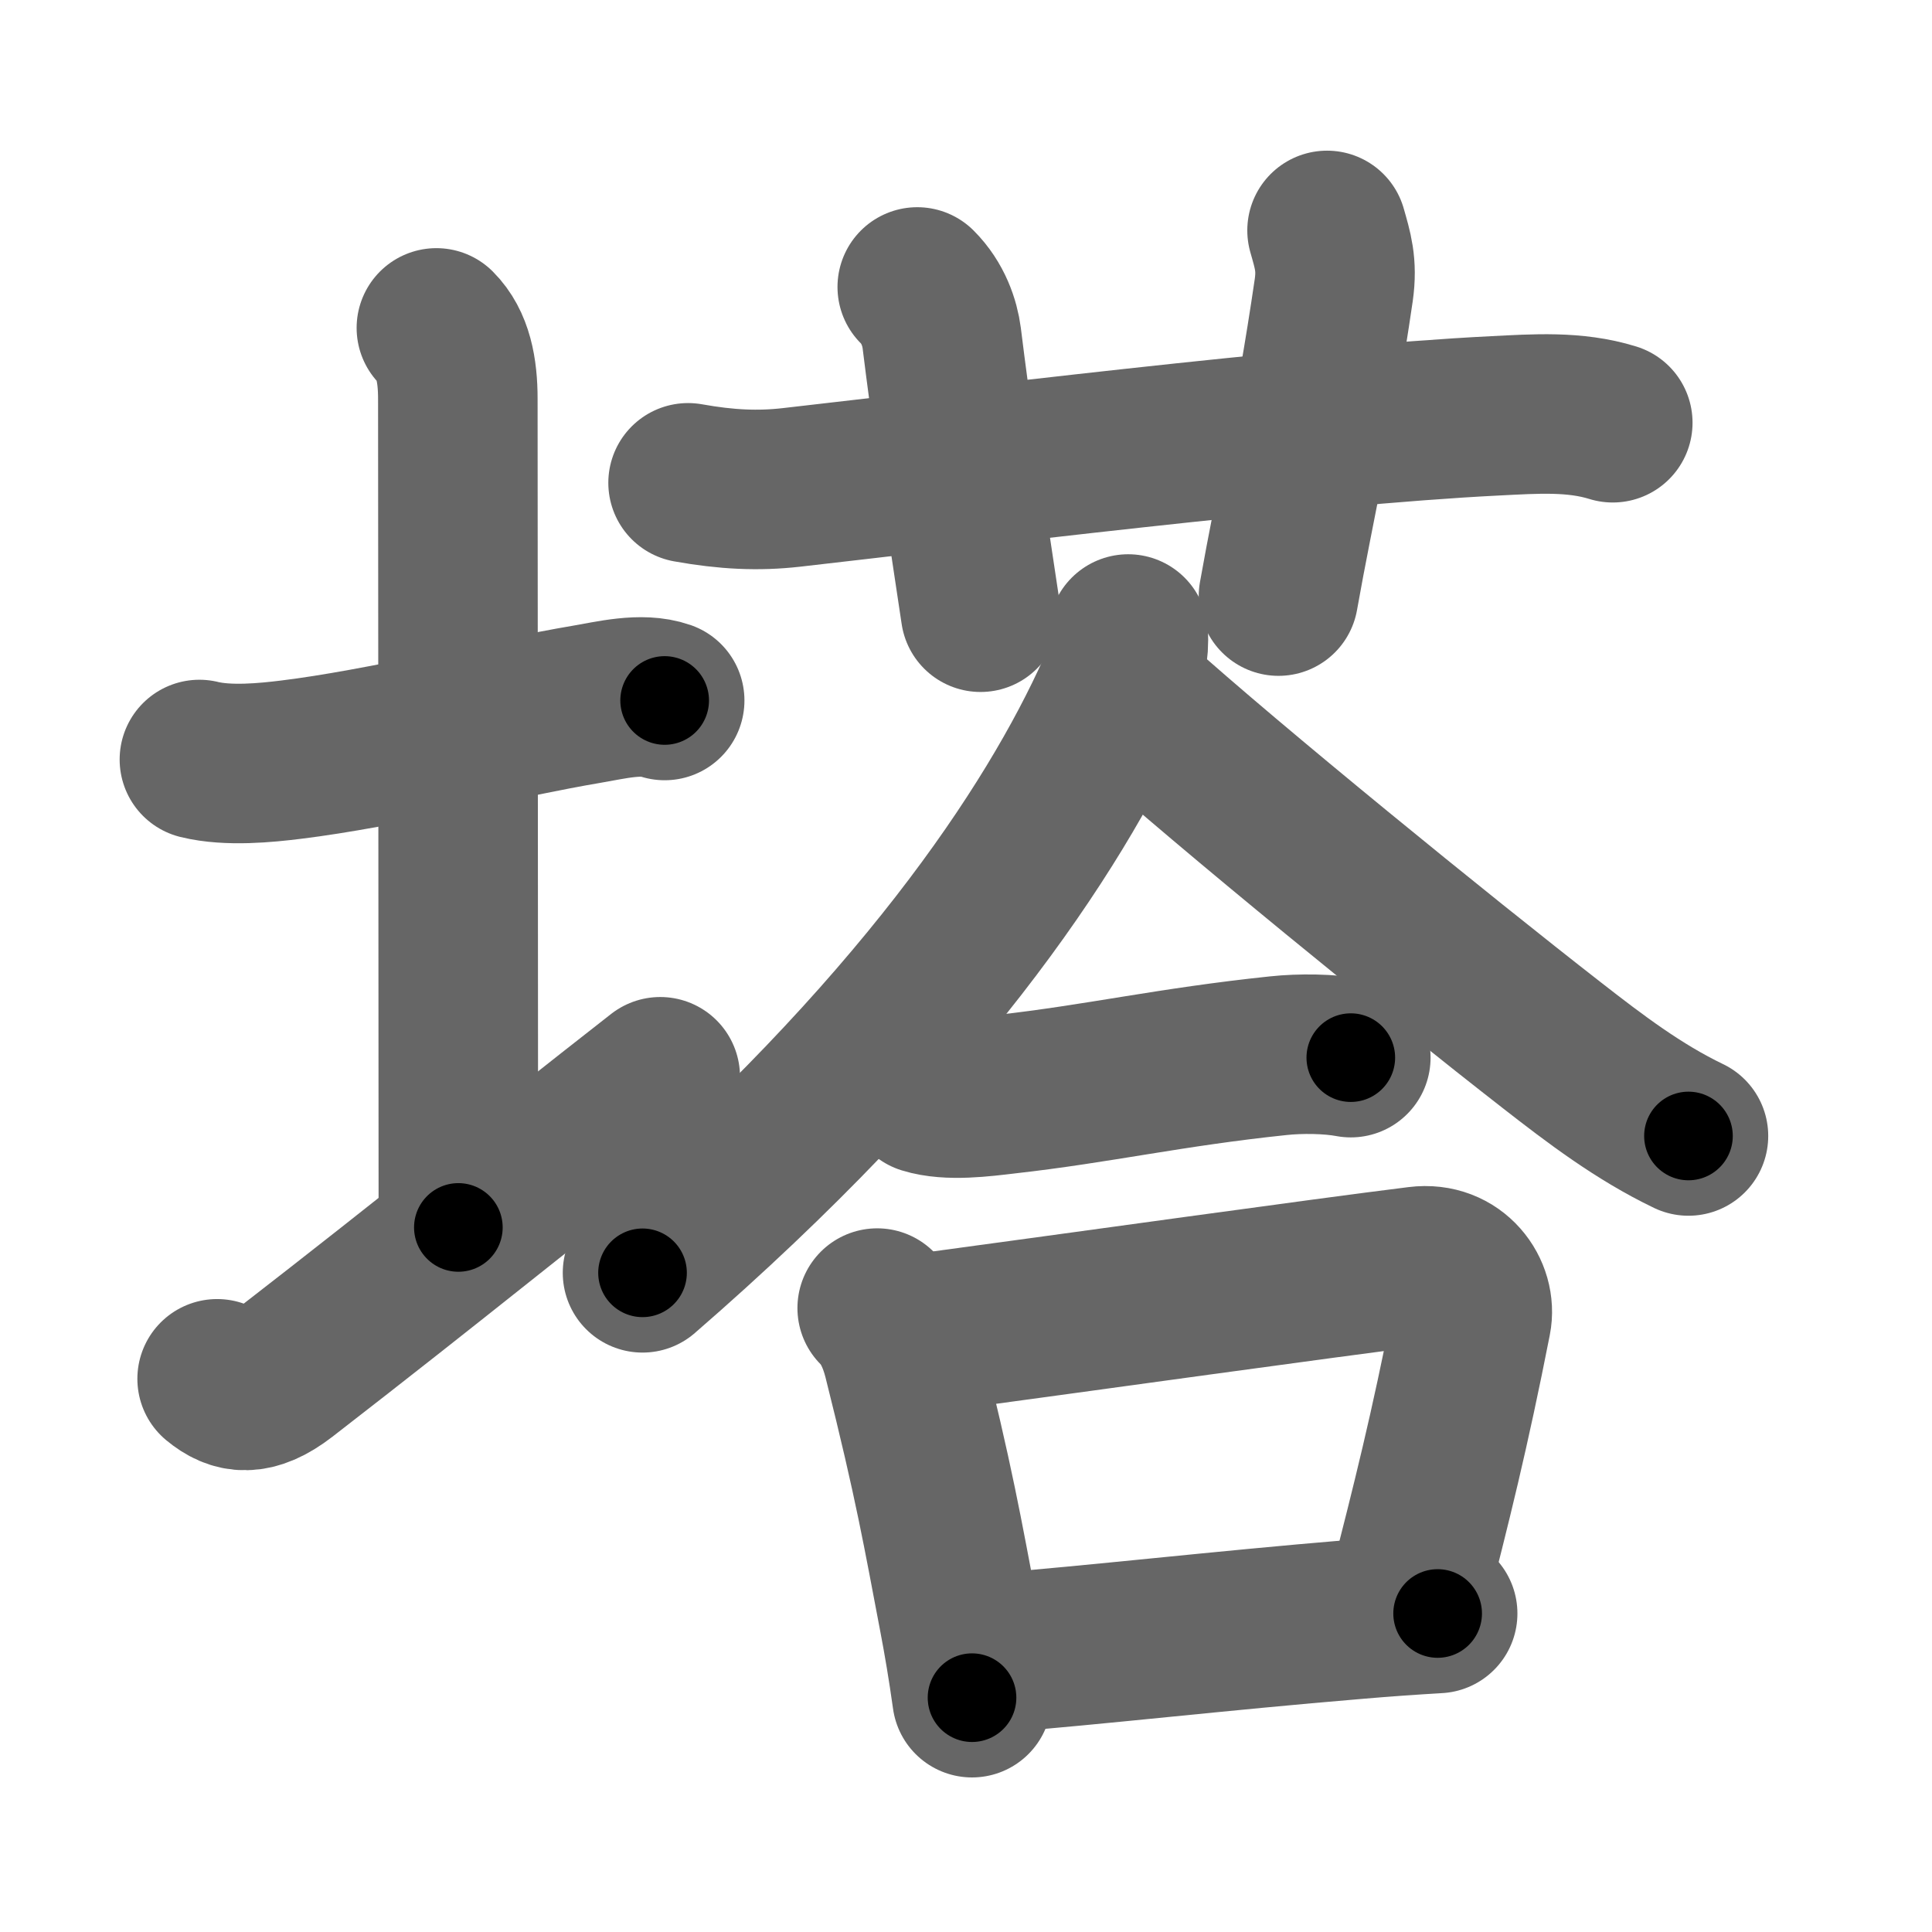 <svg xmlns="http://www.w3.org/2000/svg" width="109" height="109" viewBox="0 0 109 109" id="5854"><g fill="none" stroke="#666" stroke-width="9" stroke-linecap="round" stroke-linejoin="round"><g><g><path d="M11.25,42.85c1.62,0.4,3.79,0.18,5.16,0.01c5.09-0.62,12.14-2.36,16.71-3.13c1.31-0.22,3.07-0.67,4.38-0.21" /><path d="M24.62,18.5c0.94,0.94,1.21,2.38,1.21,4c0,7.25,0.03,36,0.03,46.75" /><path d="M12.25,77.79c1,0.83,2.05,1.02,3.75-0.29c8.88-6.88,13.25-10.5,21.25-16.75" /></g><g p4:phon="荅" xmlns:p4="http://kanjivg.tagaini.net"><g><path d="M38.82,27.24c2.18,0.39,3.96,0.47,5.82,0.26c9.45-1.07,28.98-3.51,39.73-4.04c2.22-0.11,4.47-0.28,6.62,0.39" /><path d="M51.75,16.19c0.9,0.9,1.27,2.03,1.38,2.88c0.5,4.05,1.25,9.3,2.19,15.47" /><path d="M74.87,13c0.32,1.13,0.58,1.92,0.38,3.35c-1.12,7.65-2.19,12.03-3.12,17.28" /></g><g><g><g><path d="M63.65,35.77c0.07,0.85-0.13,2.03-0.65,3.18c-3.59,8-11.25,19.42-26.75,32.86" /><path d="M63.96,39.54c5.44,4.89,17.22,14.47,23.59,19.43c2.45,1.91,4.9,3.77,7.71,5.12" /></g><g><path d="M52.2,61.73c1.32,0.41,3.21,0.16,4.56,0c5.19-0.58,9.24-1.53,15.37-2.17c1.22-0.13,2.86-0.12,4.08,0.11" /></g></g><g><path d="M49.49,73.8c0.67,0.67,1.13,1.58,1.44,2.78c1.79,7.12,2.26,9.94,3.16,14.65c0.26,1.36,0.51,2.83,0.75,4.55" /><path d="M51.57,75.29c10.43-1.41,22.81-3.15,28.45-3.85c2.06-0.26,3.3,1.52,3,3.02C81.8,80.68,80.75,84.88,79.43,90" /><path d="M55.71,93.3c6.39-0.51,12.89-1.28,20.8-1.94c1.51-0.13,3.05-0.24,4.6-0.33" /></g></g></g></g></g><g fill="none" stroke="#000" stroke-width="5" stroke-linecap="round" stroke-linejoin="round"><g><g><path d="M11.25,42.85c1.62,0.4,3.79,0.18,5.16,0.01c5.09-0.62,12.14-2.36,16.71-3.13c1.31-0.22,3.07-0.67,4.38-0.21" stroke-dasharray="26.62" stroke-dashoffset="26.62"><animate id="0" attributeName="stroke-dashoffset" values="26.62;0" dur="0.27s" fill="freeze" begin="0s;5854.click" /></path><path d="M24.62,18.5c0.94,0.94,1.21,2.38,1.21,4c0,7.25,0.03,36,0.03,46.75" stroke-dasharray="51.04" stroke-dashoffset="51.04"><animate attributeName="stroke-dashoffset" values="51.04" fill="freeze" begin="5854.click" /><animate id="1" attributeName="stroke-dashoffset" values="51.04;0" dur="0.51s" fill="freeze" begin="0.end" /></path><path d="M12.25,77.79c1,0.83,2.05,1.02,3.75-0.29c8.88-6.88,13.25-10.5,21.25-16.75" stroke-dasharray="31.22" stroke-dashoffset="31.22"><animate attributeName="stroke-dashoffset" values="31.22" fill="freeze" begin="5854.click" /><animate id="2" attributeName="stroke-dashoffset" values="31.22;0" dur="0.31s" fill="freeze" begin="1.end" /></path></g><g p4:phon="荅" xmlns:p4="http://kanjivg.tagaini.net"><g><path d="M38.82,27.24c2.18,0.39,3.96,0.47,5.82,0.26c9.45-1.07,28.98-3.51,39.73-4.04c2.22-0.11,4.47-0.28,6.62,0.39" stroke-dasharray="52.46" stroke-dashoffset="52.46"><animate attributeName="stroke-dashoffset" values="52.46" fill="freeze" begin="5854.click" /><animate id="3" attributeName="stroke-dashoffset" values="52.46;0" dur="0.52s" fill="freeze" begin="2.end" /></path><path d="M51.75,16.19c0.9,0.9,1.27,2.03,1.38,2.88c0.5,4.05,1.25,9.3,2.19,15.47" stroke-dasharray="18.88" stroke-dashoffset="18.88"><animate attributeName="stroke-dashoffset" values="18.88" fill="freeze" begin="5854.click" /><animate id="4" attributeName="stroke-dashoffset" values="18.88;0" dur="0.19s" fill="freeze" begin="3.end" /></path><path d="M74.87,13c0.32,1.13,0.58,1.92,0.38,3.35c-1.12,7.65-2.19,12.03-3.12,17.28" stroke-dasharray="20.97" stroke-dashoffset="20.97"><animate attributeName="stroke-dashoffset" values="20.97" fill="freeze" begin="5854.click" /><animate id="5" attributeName="stroke-dashoffset" values="20.97;0" dur="0.21s" fill="freeze" begin="4.end" /></path></g><g><g><g><path d="M63.65,35.77c0.07,0.85-0.13,2.03-0.65,3.18c-3.59,8-11.25,19.42-26.75,32.86" stroke-dasharray="45.96" stroke-dashoffset="45.96"><animate attributeName="stroke-dashoffset" values="45.96" fill="freeze" begin="5854.click" /><animate id="6" attributeName="stroke-dashoffset" values="45.96;0" dur="0.46s" fill="freeze" begin="5.end" /></path><path d="M63.96,39.54c5.44,4.89,17.22,14.47,23.59,19.43c2.45,1.91,4.9,3.77,7.71,5.12" stroke-dasharray="39.84" stroke-dashoffset="39.84"><animate attributeName="stroke-dashoffset" values="39.84" fill="freeze" begin="5854.click" /><animate id="7" attributeName="stroke-dashoffset" values="39.84;0" dur="0.4s" fill="freeze" begin="6.end" /></path></g><g><path d="M52.2,61.73c1.32,0.41,3.21,0.16,4.56,0c5.19-0.58,9.24-1.53,15.37-2.17c1.22-0.13,2.86-0.12,4.08,0.11" stroke-dasharray="24.21" stroke-dashoffset="24.21"><animate attributeName="stroke-dashoffset" values="24.21" fill="freeze" begin="5854.click" /><animate id="8" attributeName="stroke-dashoffset" values="24.21;0" dur="0.24s" fill="freeze" begin="7.end" /></path></g></g><g><path d="M49.49,73.8c0.67,0.67,1.13,1.58,1.44,2.78c1.79,7.12,2.26,9.94,3.16,14.65c0.26,1.36,0.51,2.83,0.75,4.55" stroke-dasharray="22.77" stroke-dashoffset="22.77"><animate attributeName="stroke-dashoffset" values="22.77" fill="freeze" begin="5854.click" /><animate id="9" attributeName="stroke-dashoffset" values="22.77;0" dur="0.23s" fill="freeze" begin="8.end" /></path><path d="M51.57,75.29c10.43-1.41,22.81-3.15,28.45-3.85c2.06-0.26,3.3,1.52,3,3.02C81.8,80.68,80.75,84.88,79.43,90" stroke-dasharray="49.64" stroke-dashoffset="49.64"><animate attributeName="stroke-dashoffset" values="49.64" fill="freeze" begin="5854.click" /><animate id="10" attributeName="stroke-dashoffset" values="49.64;0" dur="0.5s" fill="freeze" begin="9.end" /></path><path d="M55.71,93.3c6.39-0.51,12.89-1.28,20.8-1.94c1.51-0.13,3.05-0.24,4.6-0.33" stroke-dasharray="25.5" stroke-dashoffset="25.5"><animate attributeName="stroke-dashoffset" values="25.5" fill="freeze" begin="5854.click" /><animate id="11" attributeName="stroke-dashoffset" values="25.5;0" dur="0.26s" fill="freeze" begin="10.end" /></path></g></g></g></g></g></svg>